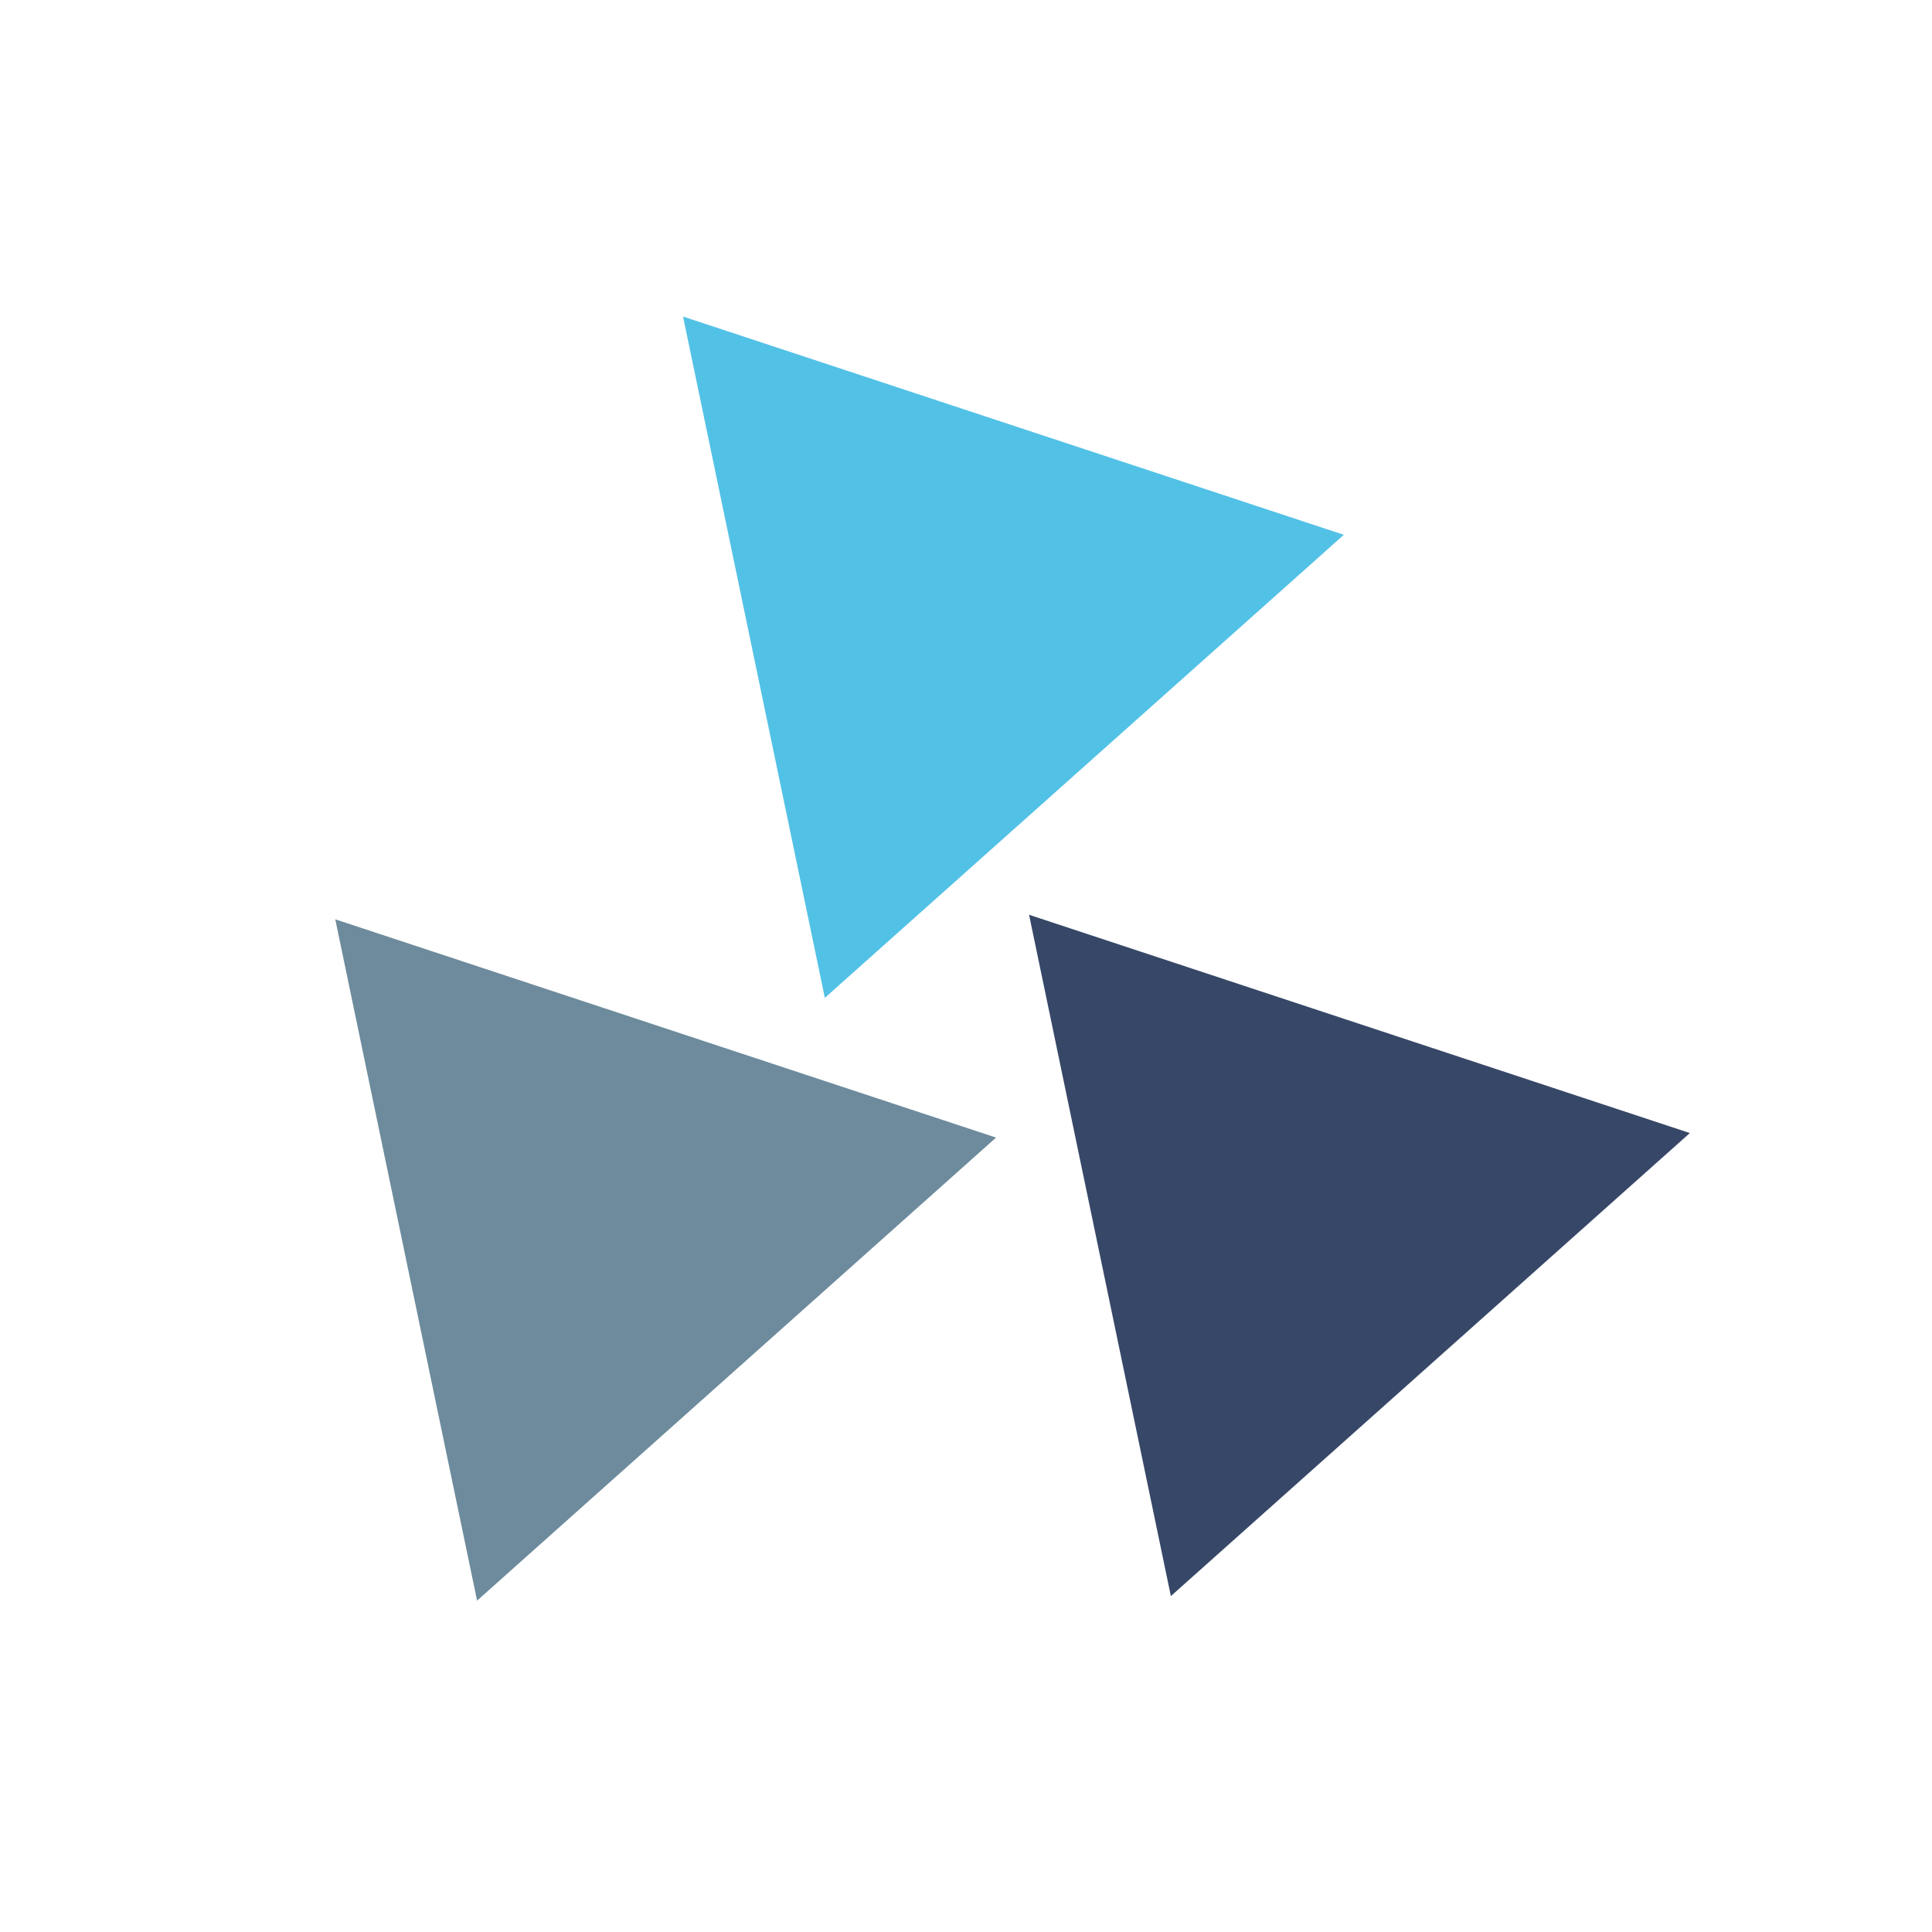 <svg width="175px" height="175px" xmlns="http://www.w3.org/2000/svg" viewBox="0 0 100 100" preserveAspectRatio="xMidYMid" class="lds-triangles" style="">
    <g transform="translate(50,42)">
      <g transform="scale(0.8)">
        <g transform="translate(-50,-50)">
          <polygon ng-attr-fill="{{config.c1}}" points="72.5,50 50,11 27.5,50 50,50" fill="#52c1e6" transform="rotate(318.261 50 38.5)">
            <animateTransform attributeName="transform" type="rotate" calcMode="linear" values="0 50 38.5;360 50 38.5" keyTimes="0;1" dur="2.3s" begin="0s" repeatCount="indefinite"></animateTransform>
          </polygon>
          <polygon ng-attr-fill="{{config.c2}}" points="5,89 50,89 27.5,50" fill="#6d8b9c" transform="rotate(318.261 27.5 77.5)">
            <animateTransform attributeName="transform" type="rotate" calcMode="linear" values="0 27.5 77.5;360 27.5 77.5" keyTimes="0;1" dur="2.3s" begin="0s" repeatCount="indefinite"></animateTransform>
          </polygon>
          <polygon ng-attr-fill="{{config.c3}}" points="72.5,50 50,89 95,89" fill="#374767" transform="rotate(318.261 72.058 77.5)">
            <animateTransform attributeName="transform" type="rotate" calcMode="linear" values="0 72.5 77.5;360 72 77.5" keyTimes="0;1" dur="2.3s" begin="0s" repeatCount="indefinite"></animateTransform>
          </polygon>
        </g>
      </g>
    </g>
  </svg>